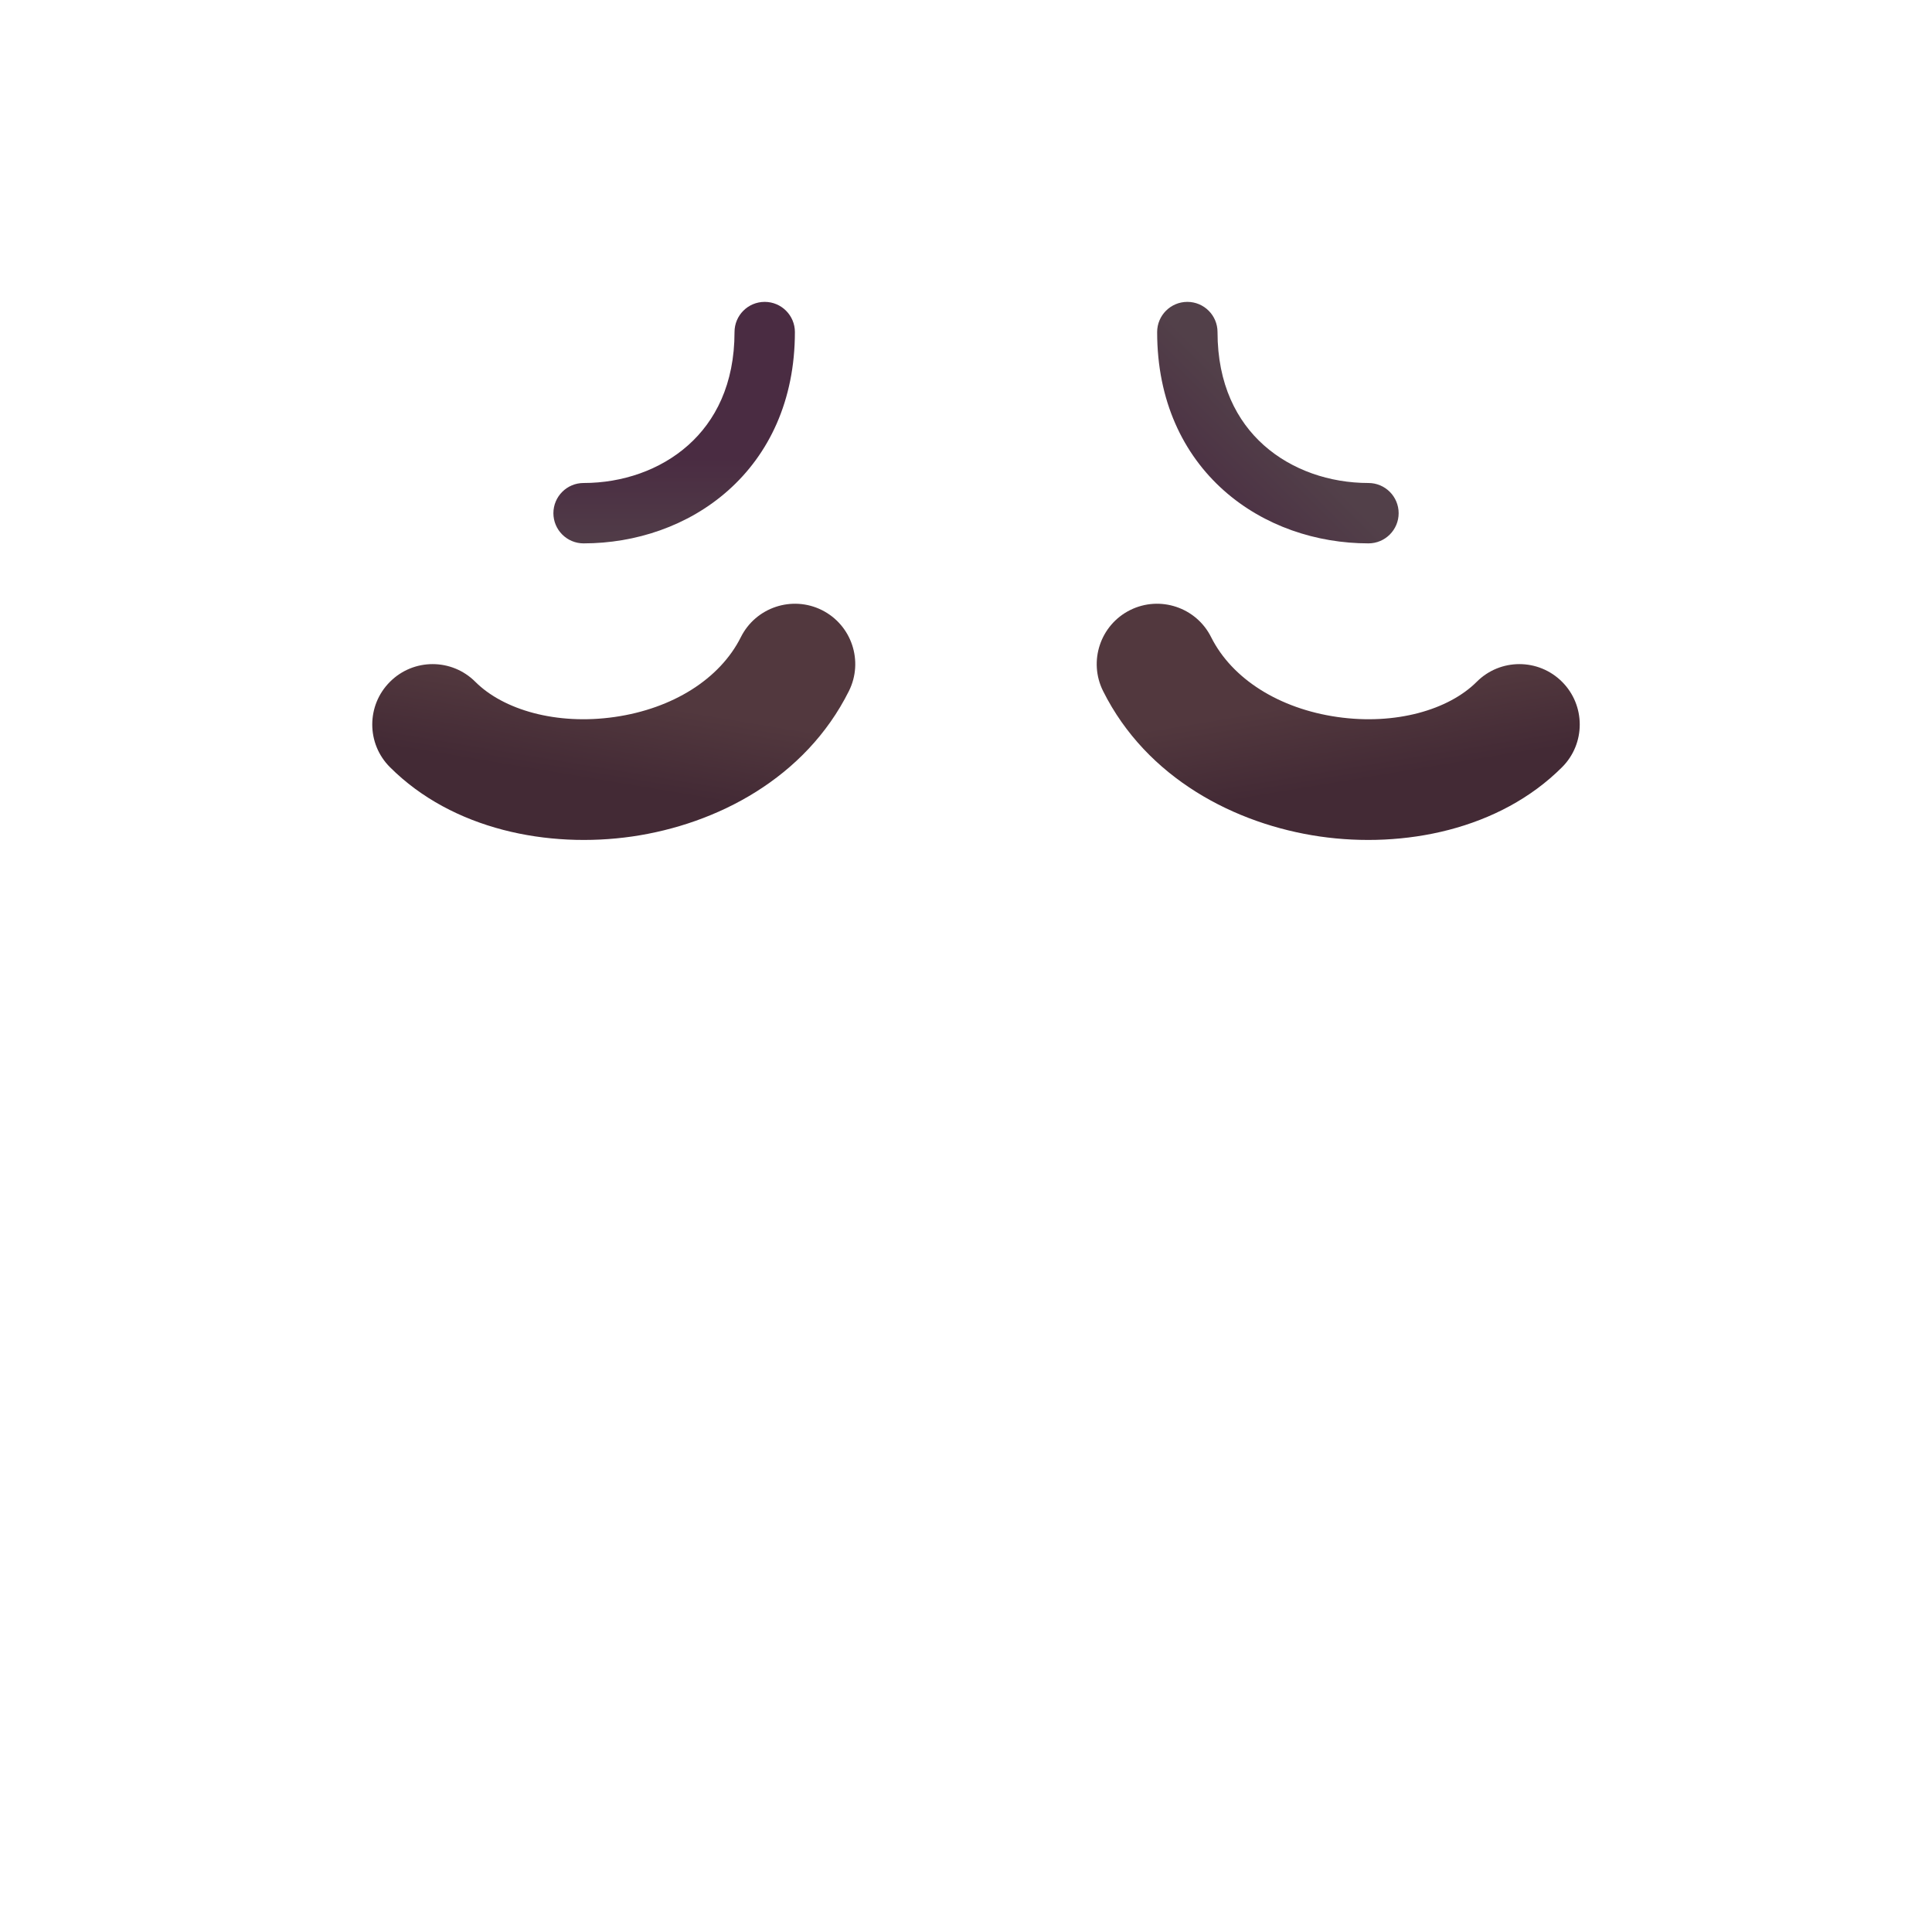 <svg width="32" height="32" viewBox="0 0 32 32" fill="none" xmlns="http://www.w3.org/2000/svg">
<path fill-rule="evenodd" clip-rule="evenodd" d="M13.613 10.105C14.107 10.352 14.307 10.953 14.06 11.447C13.338 12.891 11.871 13.652 10.47 13.855C9.081 14.055 7.496 13.744 6.459 12.707C6.068 12.317 6.068 11.683 6.459 11.293C6.849 10.902 7.482 10.902 7.873 11.293C8.336 11.756 9.215 12.015 10.184 11.875C11.14 11.737 11.923 11.248 12.271 10.553C12.518 10.059 13.119 9.859 13.613 10.105Z" fill="url(#paint0_linear_216_324)"/>
<path fill-rule="evenodd" clip-rule="evenodd" d="M18.718 10.105C18.224 10.352 18.024 10.953 18.271 11.447C18.993 12.891 20.46 13.652 21.862 13.855C23.25 14.055 24.836 13.744 25.873 12.707C26.263 12.317 26.263 11.683 25.873 11.293C25.482 10.902 24.849 10.902 24.459 11.293C23.996 11.756 23.116 12.015 22.147 11.875C21.191 11.737 20.408 11.248 20.06 10.553C19.813 10.059 19.212 9.859 18.718 10.105Z" fill="url(#paint1_linear_216_324)"/>
<path fill-rule="evenodd" clip-rule="evenodd" d="M12.666 5C12.942 5 13.166 5.224 13.166 5.5C13.166 6.636 12.735 7.524 12.06 8.124C11.395 8.715 10.522 9 9.666 9C9.39 9 9.166 8.776 9.166 8.5C9.166 8.224 9.39 8 9.666 8C10.309 8 10.936 7.785 11.396 7.376C11.847 6.976 12.166 6.364 12.166 5.5C12.166 5.224 12.389 5 12.666 5Z" fill="url(#paint2_linear_216_324)"/>
<path fill-rule="evenodd" clip-rule="evenodd" d="M19.666 5C19.39 5 19.166 5.224 19.166 5.5C19.166 6.636 19.596 7.524 20.271 8.124C20.936 8.715 21.809 9 22.666 9C22.942 9 23.166 8.776 23.166 8.5C23.166 8.224 22.942 8 22.666 8C22.022 8 21.395 7.785 20.935 7.376C20.485 6.976 20.166 6.364 20.166 5.5C20.166 5.224 19.942 5 19.666 5Z" fill="url(#paint3_linear_216_324)"/>
<defs>
<linearGradient id="paint0_linear_216_324" x1="11.366" y1="11.75" x2="11.13" y2="13.161" gradientUnits="userSpaceOnUse">
<stop stop-color="#52383E"/>
<stop offset="1" stop-color="#432A35"/>
</linearGradient>
<linearGradient id="paint1_linear_216_324" x1="20.966" y1="11.75" x2="21.201" y2="13.161" gradientUnits="userSpaceOnUse">
<stop stop-color="#52383E"/>
<stop offset="1" stop-color="#432A35"/>
</linearGradient>
<linearGradient id="paint2_linear_216_324" x1="9.832" y1="9.4" x2="9.832" y2="7.6" gradientUnits="userSpaceOnUse">
<stop offset="0.03" stop-color="#524049"/>
<stop offset="1" stop-color="#4A2C42"/>
</linearGradient>
<linearGradient id="paint3_linear_216_324" x1="21.166" y1="7" x2="19.666" y2="8.5" gradientUnits="userSpaceOnUse">
<stop offset="0.03" stop-color="#524049"/>
<stop offset="1" stop-color="#4A2C42"/>
</linearGradient>
</defs>
</svg>
